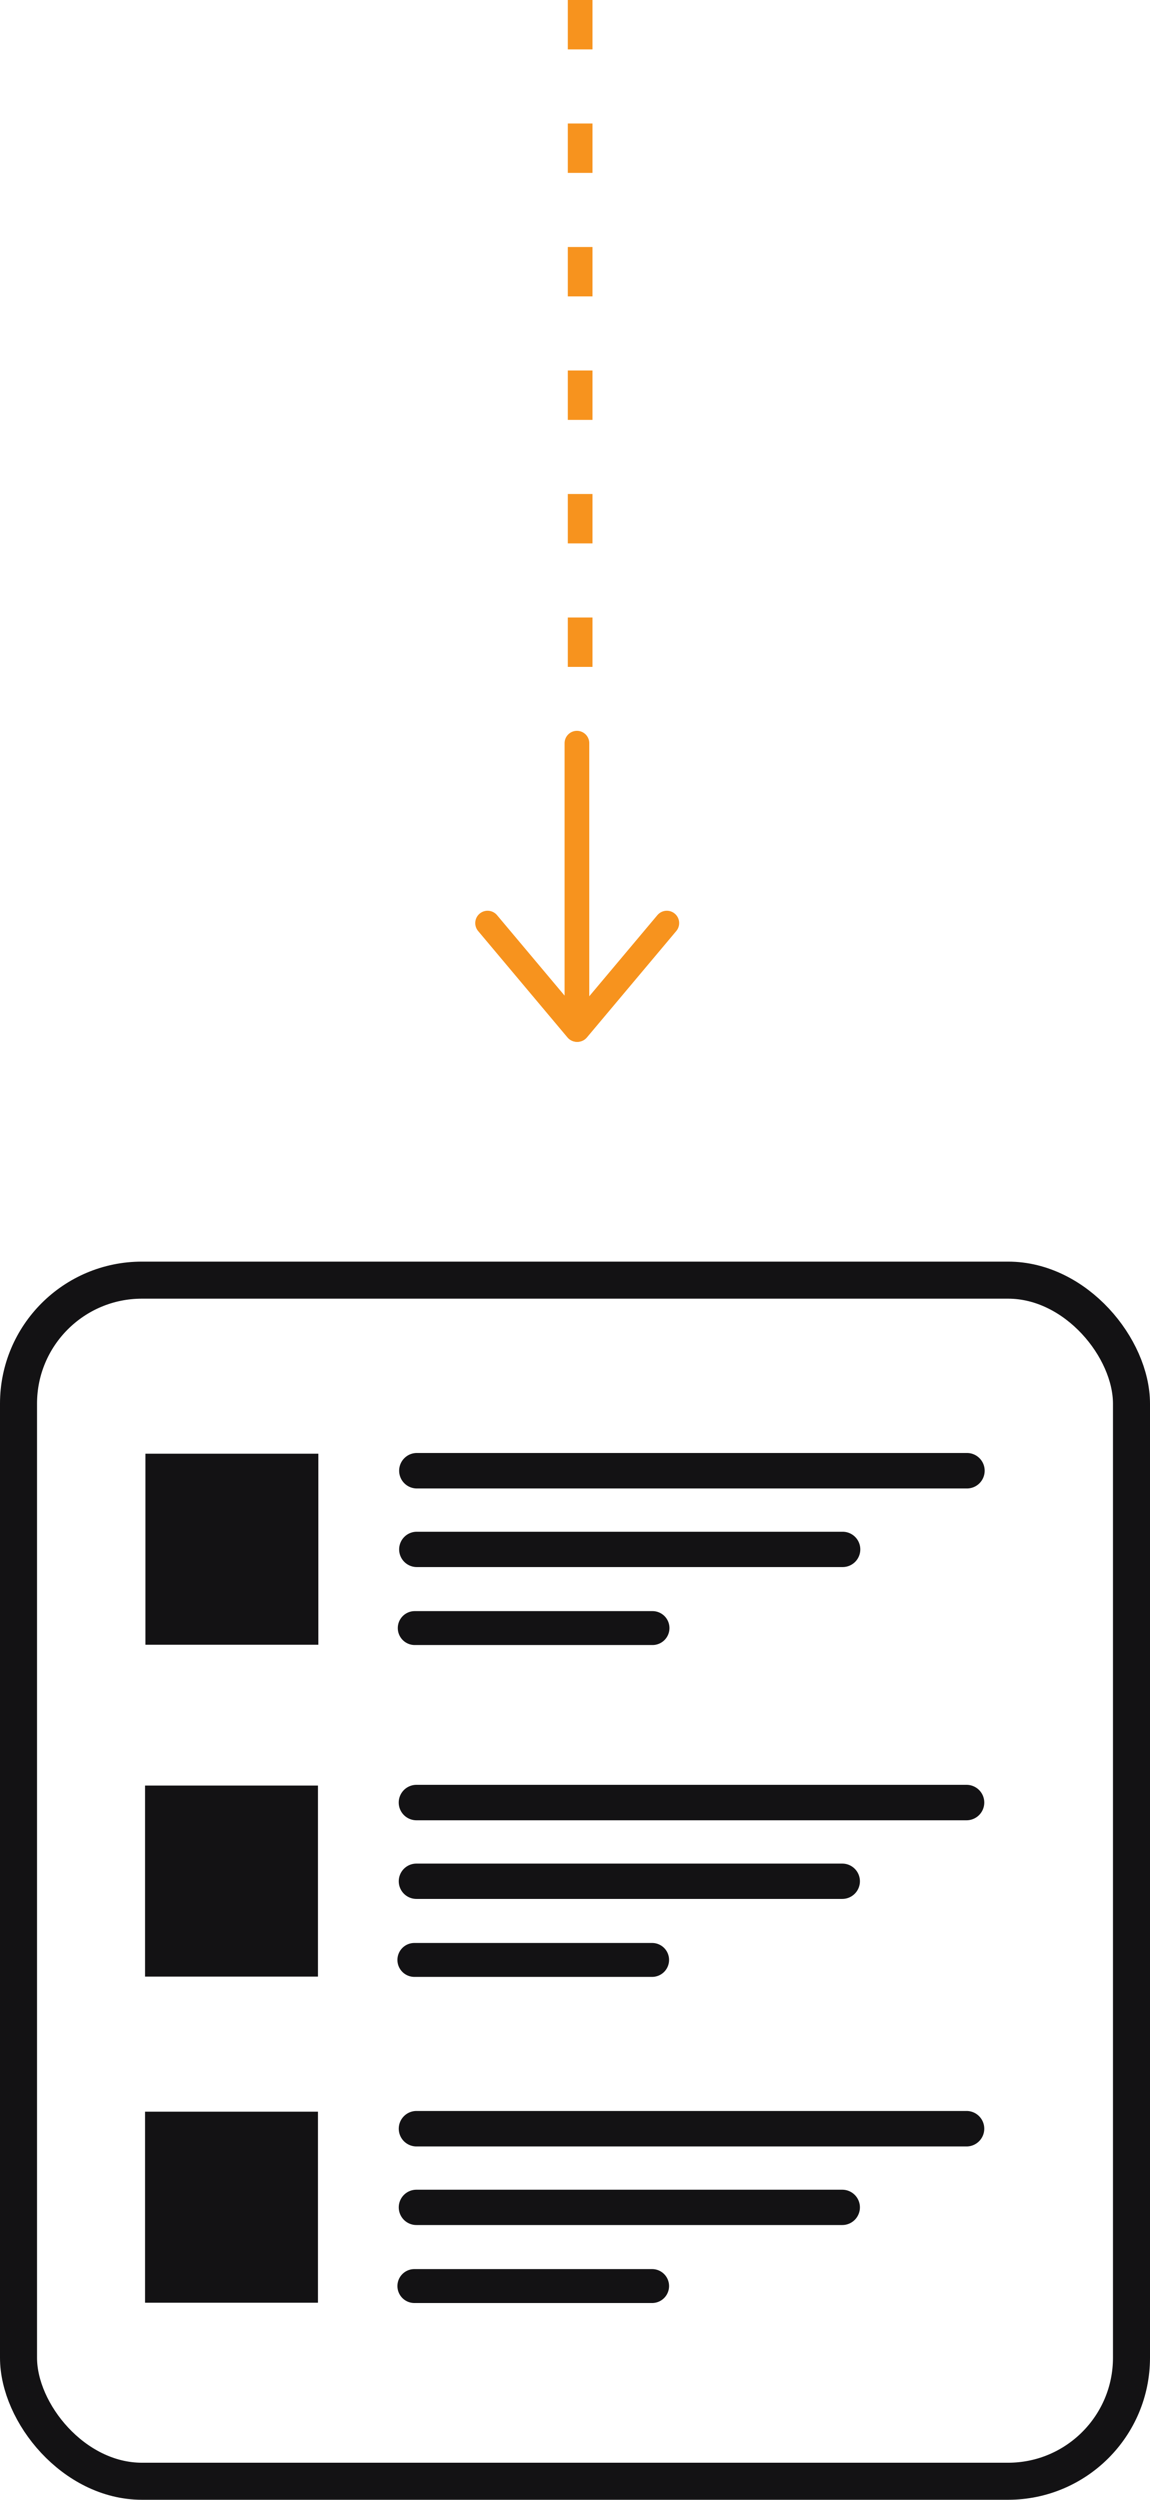 <svg xmlns="http://www.w3.org/2000/svg" width="93.166" height="202.413" viewBox="0 0 93.166 202.413">
  <g id="requirments_elicitation_strzalka" transform="translate(-911.5 -3823.5)">
    <g id="Group_518" data-name="Group 518" transform="translate(913.498 3927.156)">
      <g id="Group_518-2" data-name="Group 518-2" transform="translate(-0.498)">
        <rect id="Rectangle_397" data-name="Rectangle 397" width="90.166" height="97.257" rx="10" fill="none" stroke="#131214" stroke-linecap="round" stroke-linejoin="round" stroke-width="3"/>
        <path id="Rectangle_398" data-name="Rectangle 398" d="M749.774,533.432h44.562a1.436,1.436,0,0,1,1.437,1.437h0a1.437,1.437,0,0,1-1.437,1.436H749.774a1.437,1.437,0,0,1-1.437-1.436h0A1.437,1.437,0,0,1,749.774,533.432Z" transform="translate(-717.501 -519.436)" fill="#131214"/>
        <path id="Rectangle_399" data-name="Rectangle 399" d="M749.767,540.583h34.5a1.43,1.43,0,0,1,1.43,1.43h0a1.43,1.43,0,0,1-1.43,1.43h-34.5a1.43,1.43,0,0,1-1.43-1.43h0A1.43,1.43,0,0,1,749.767,540.583Z" transform="translate(-717.501 -520.21)" fill="#131214"/>
        <rect id="Rectangle_400" data-name="Rectangle 400" width="14.009" height="15.469" transform="translate(10.282 14.054)" fill="#131214"/>
        <path id="Rectangle_401" data-name="Rectangle 401" d="M749.589,547.791h19.26a1.373,1.373,0,0,1,1.374,1.373h0a1.374,1.374,0,0,1-1.374,1.374h-19.26a1.374,1.374,0,0,1-1.374-1.374h0A1.373,1.373,0,0,1,749.589,547.791Z" transform="translate(-717.488 -520.991)" fill="#131214"/>
        <path id="Rectangle_402" data-name="Rectangle 402" d="M749.74,563.565H794.3A1.436,1.436,0,0,1,795.738,565h0a1.437,1.437,0,0,1-1.437,1.436H749.74A1.437,1.437,0,0,1,748.3,565h0A1.437,1.437,0,0,1,749.74,563.565Z" transform="translate(-717.498 -522.699)" fill="#131214"/>
        <path id="Rectangle_403" data-name="Rectangle 403" d="M749.733,570.717h34.5a1.43,1.43,0,0,1,1.43,1.43h0a1.43,1.43,0,0,1-1.43,1.43h-34.5a1.43,1.43,0,0,1-1.43-1.43h0A1.43,1.43,0,0,1,749.733,570.717Z" transform="translate(-717.498 -523.473)" fill="#131214"/>
        <rect id="Rectangle_404" data-name="Rectangle 404" width="14.009" height="15.469" transform="translate(10.251 40.925)" fill="#131214"/>
        <path id="Rectangle_405" data-name="Rectangle 405" d="M749.556,577.924h19.259a1.373,1.373,0,0,1,1.374,1.373h0a1.374,1.374,0,0,1-1.374,1.374H749.556a1.374,1.374,0,0,1-1.374-1.374h0A1.373,1.373,0,0,1,749.556,577.924Z" transform="translate(-717.485 -524.253)" fill="#131214"/>
        <path id="Rectangle_406" data-name="Rectangle 406" d="M749.74,593.179H794.3a1.436,1.436,0,0,1,1.437,1.437h0a1.437,1.437,0,0,1-1.437,1.437H749.74a1.437,1.437,0,0,1-1.437-1.437h0A1.437,1.437,0,0,1,749.74,593.179Z" transform="translate(-717.498 -525.905)" fill="#131214"/>
        <path id="Rectangle_407" data-name="Rectangle 407" d="M749.733,600.33h34.5a1.43,1.43,0,0,1,1.43,1.43h0a1.43,1.43,0,0,1-1.43,1.43h-34.5a1.43,1.43,0,0,1-1.43-1.43h0A1.43,1.43,0,0,1,749.733,600.33Z" transform="translate(-717.498 -526.679)" fill="#131214"/>
        <rect id="Rectangle_408" data-name="Rectangle 408" width="14.009" height="15.469" transform="translate(10.251 67.332)" fill="#131214"/>
        <path id="Rectangle_409" data-name="Rectangle 409" d="M749.556,607.538h19.259a1.373,1.373,0,0,1,1.374,1.373h0a1.374,1.374,0,0,1-1.374,1.374H749.556a1.374,1.374,0,0,1-1.374-1.374h0A1.373,1.373,0,0,1,749.556,607.538Z" transform="translate(-717.485 -527.46)" fill="#131214"/>
      </g>
    </g>
    <g id="Group_1370" data-name="Group 1370" transform="translate(986.35 3867.18) rotate(90)">
      <g id="Group_755" data-name="Group 755" transform="translate(16.497 20.828)">
        <path id="Path_35449" data-name="Path 35449" d="M578.818,570.5l8.617-7.238H564.25" transform="translate(-564.25 -555.979)" fill="none" stroke="#f7931e" stroke-linecap="round" stroke-linejoin="round" stroke-width="2"/>
        <line id="Line_39" data-name="Line 39" x1="8.617" y1="7.239" transform="translate(14.568)" fill="none" stroke="#f7931e" stroke-linecap="round" stroke-miterlimit="10" stroke-width="2"/>
      </g>
    </g>
    <line id="Line_98" data-name="Line 98" y2="56" transform="translate(958.5 3823.5)" fill="none" stroke="#f7931e" stroke-width="2" stroke-dasharray="4 6"/>
  </g>
</svg>
